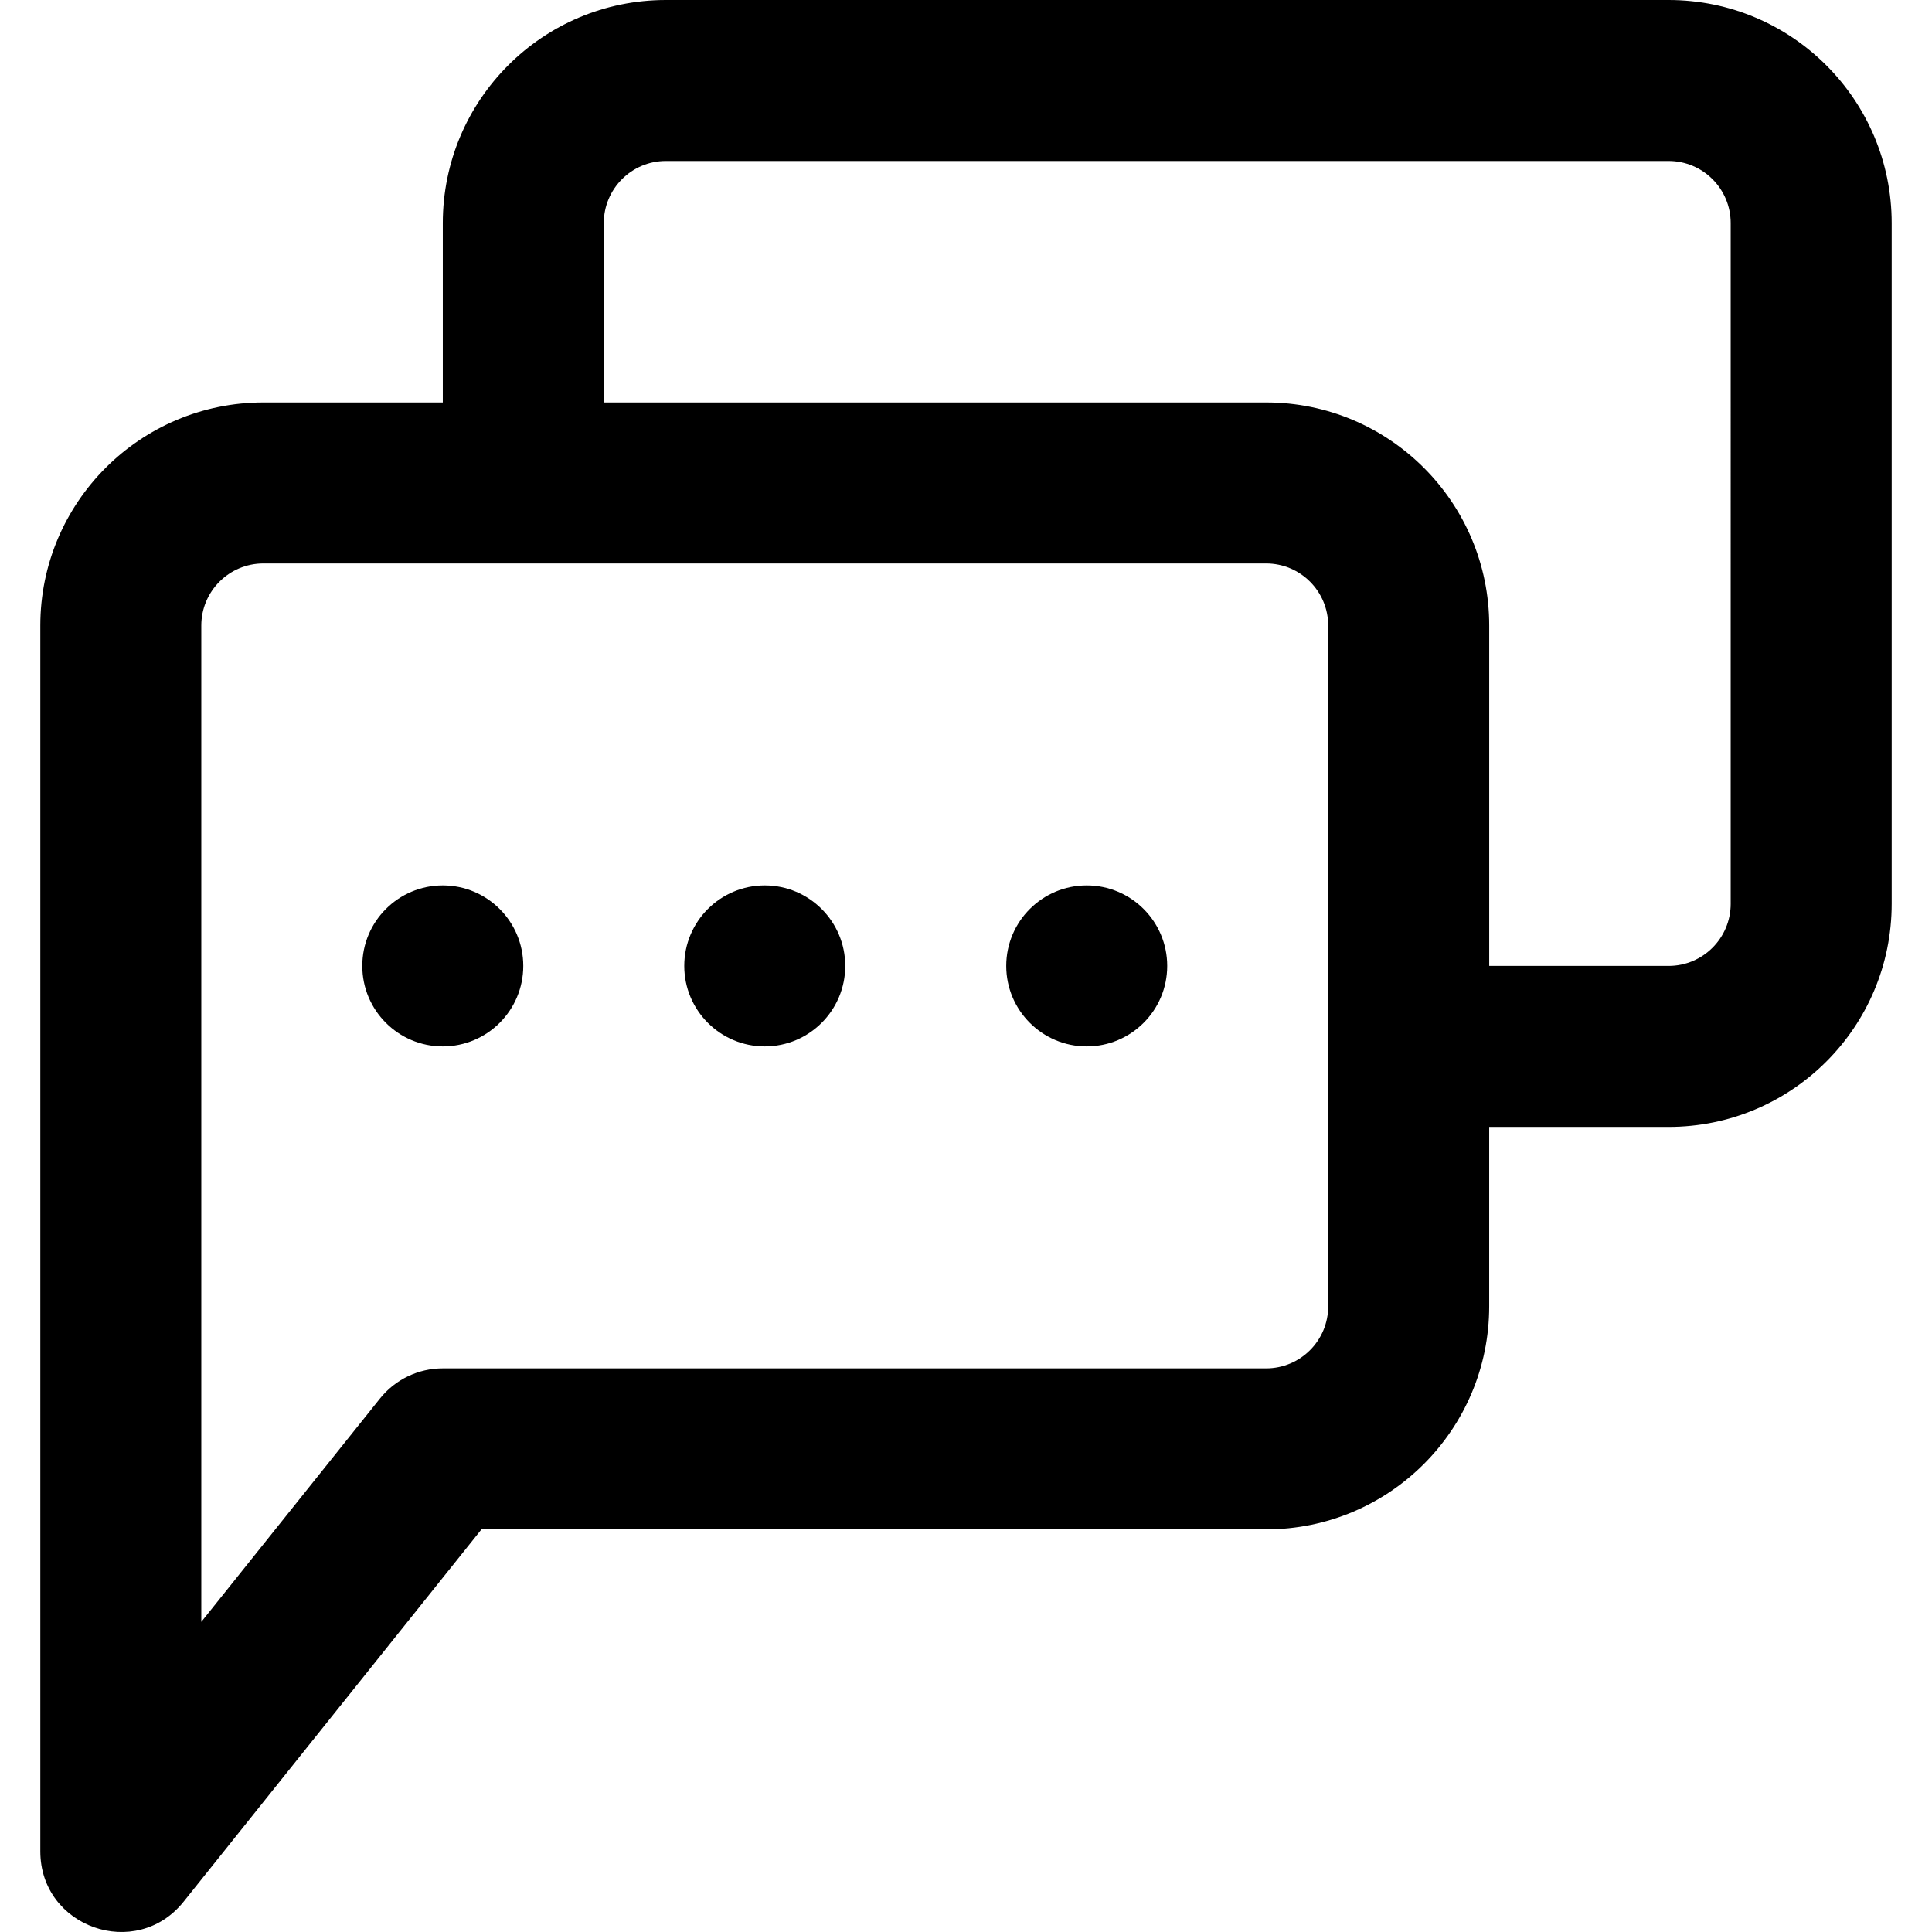 <?xml version="1.0" encoding="iso-8859-1"?>
<!-- Generator: Adobe Illustrator 19.0.0, SVG Export Plug-In . SVG Version: 6.00 Build 0)  -->
<svg version="1.1" id="Layer_1" xmlns="http://www.w3.org/2000/svg" xmlns:xlink="http://www.w3.org/1999/xlink" x="0px" y="0px"
	 viewBox="0 0 512.042 512.042" style="enable-background:new 0 0 512.042 512.042;" xml:space="preserve">
<g>
	<g>
		<g>
			<path d="M202.685,234.667c-11.776,0-21.333,9.557-21.333,21.333s9.557,21.333,21.333,21.333s21.333-9.557,21.333-21.333
				S214.461,234.667,202.685,234.667z"/>
			<path d="M288.018,234.667c-11.776,0-21.333,9.557-21.333,21.333s9.557,21.333,21.333,21.333s21.333-9.557,21.333-21.333
				S299.794,234.667,288.018,234.667z"/>
			<path d="M117.351,234.667c-11.776,0-21.333,9.557-21.333,21.333s9.557,21.333,21.333,21.333s21.333-9.557,21.333-21.333
				S129.127,234.667,117.351,234.667z"/>
			<path d="M442.222,0H176.472c-32.651,0-59.115,26.474-59.115,59.136v47.531H69.821c-32.667,0-59.136,26.469-59.136,59.136v324.864
				c0,20.166,25.394,29.074,37.992,13.327l78.928-98.66h207.944c32.667,0,59.136-26.469,59.136-59.136v-47.531h47.537
				c32.667,0,59.136-26.469,59.136-59.136V59.136C501.358,26.469,474.889,0,442.222,0z M352.018,346.197
				c0,9.103-7.366,16.469-16.469,16.469H117.351c-6.481,0-12.61,2.946-16.659,8.007L53.351,429.85V165.803
				c0-9.103,7.366-16.469,16.469-16.469h68.87h196.858c9.103,0,16.469,7.366,16.469,16.469V346.197z M458.691,239.531
				c0,9.103-7.366,16.469-16.469,16.469h-47.531v-90.197c0-32.667-26.469-59.136-59.136-59.136h-0.006H160.024V59.136
				c0-9.102,7.365-16.469,16.448-16.469h265.749c9.103,0,16.469,7.366,16.469,16.469V239.531z"/>
		</g>
	</g>
</g>
<g>
</g>
<g>
</g>
<g>
</g>
<g>
</g>
<g>
</g>
<g>
</g>
<g>
</g>
<g>
</g>
<g>
</g>
<g>
</g>
<g>
</g>
<g>
</g>
<g>
</g>
<g>
</g>
<g>
</g>
</svg>
